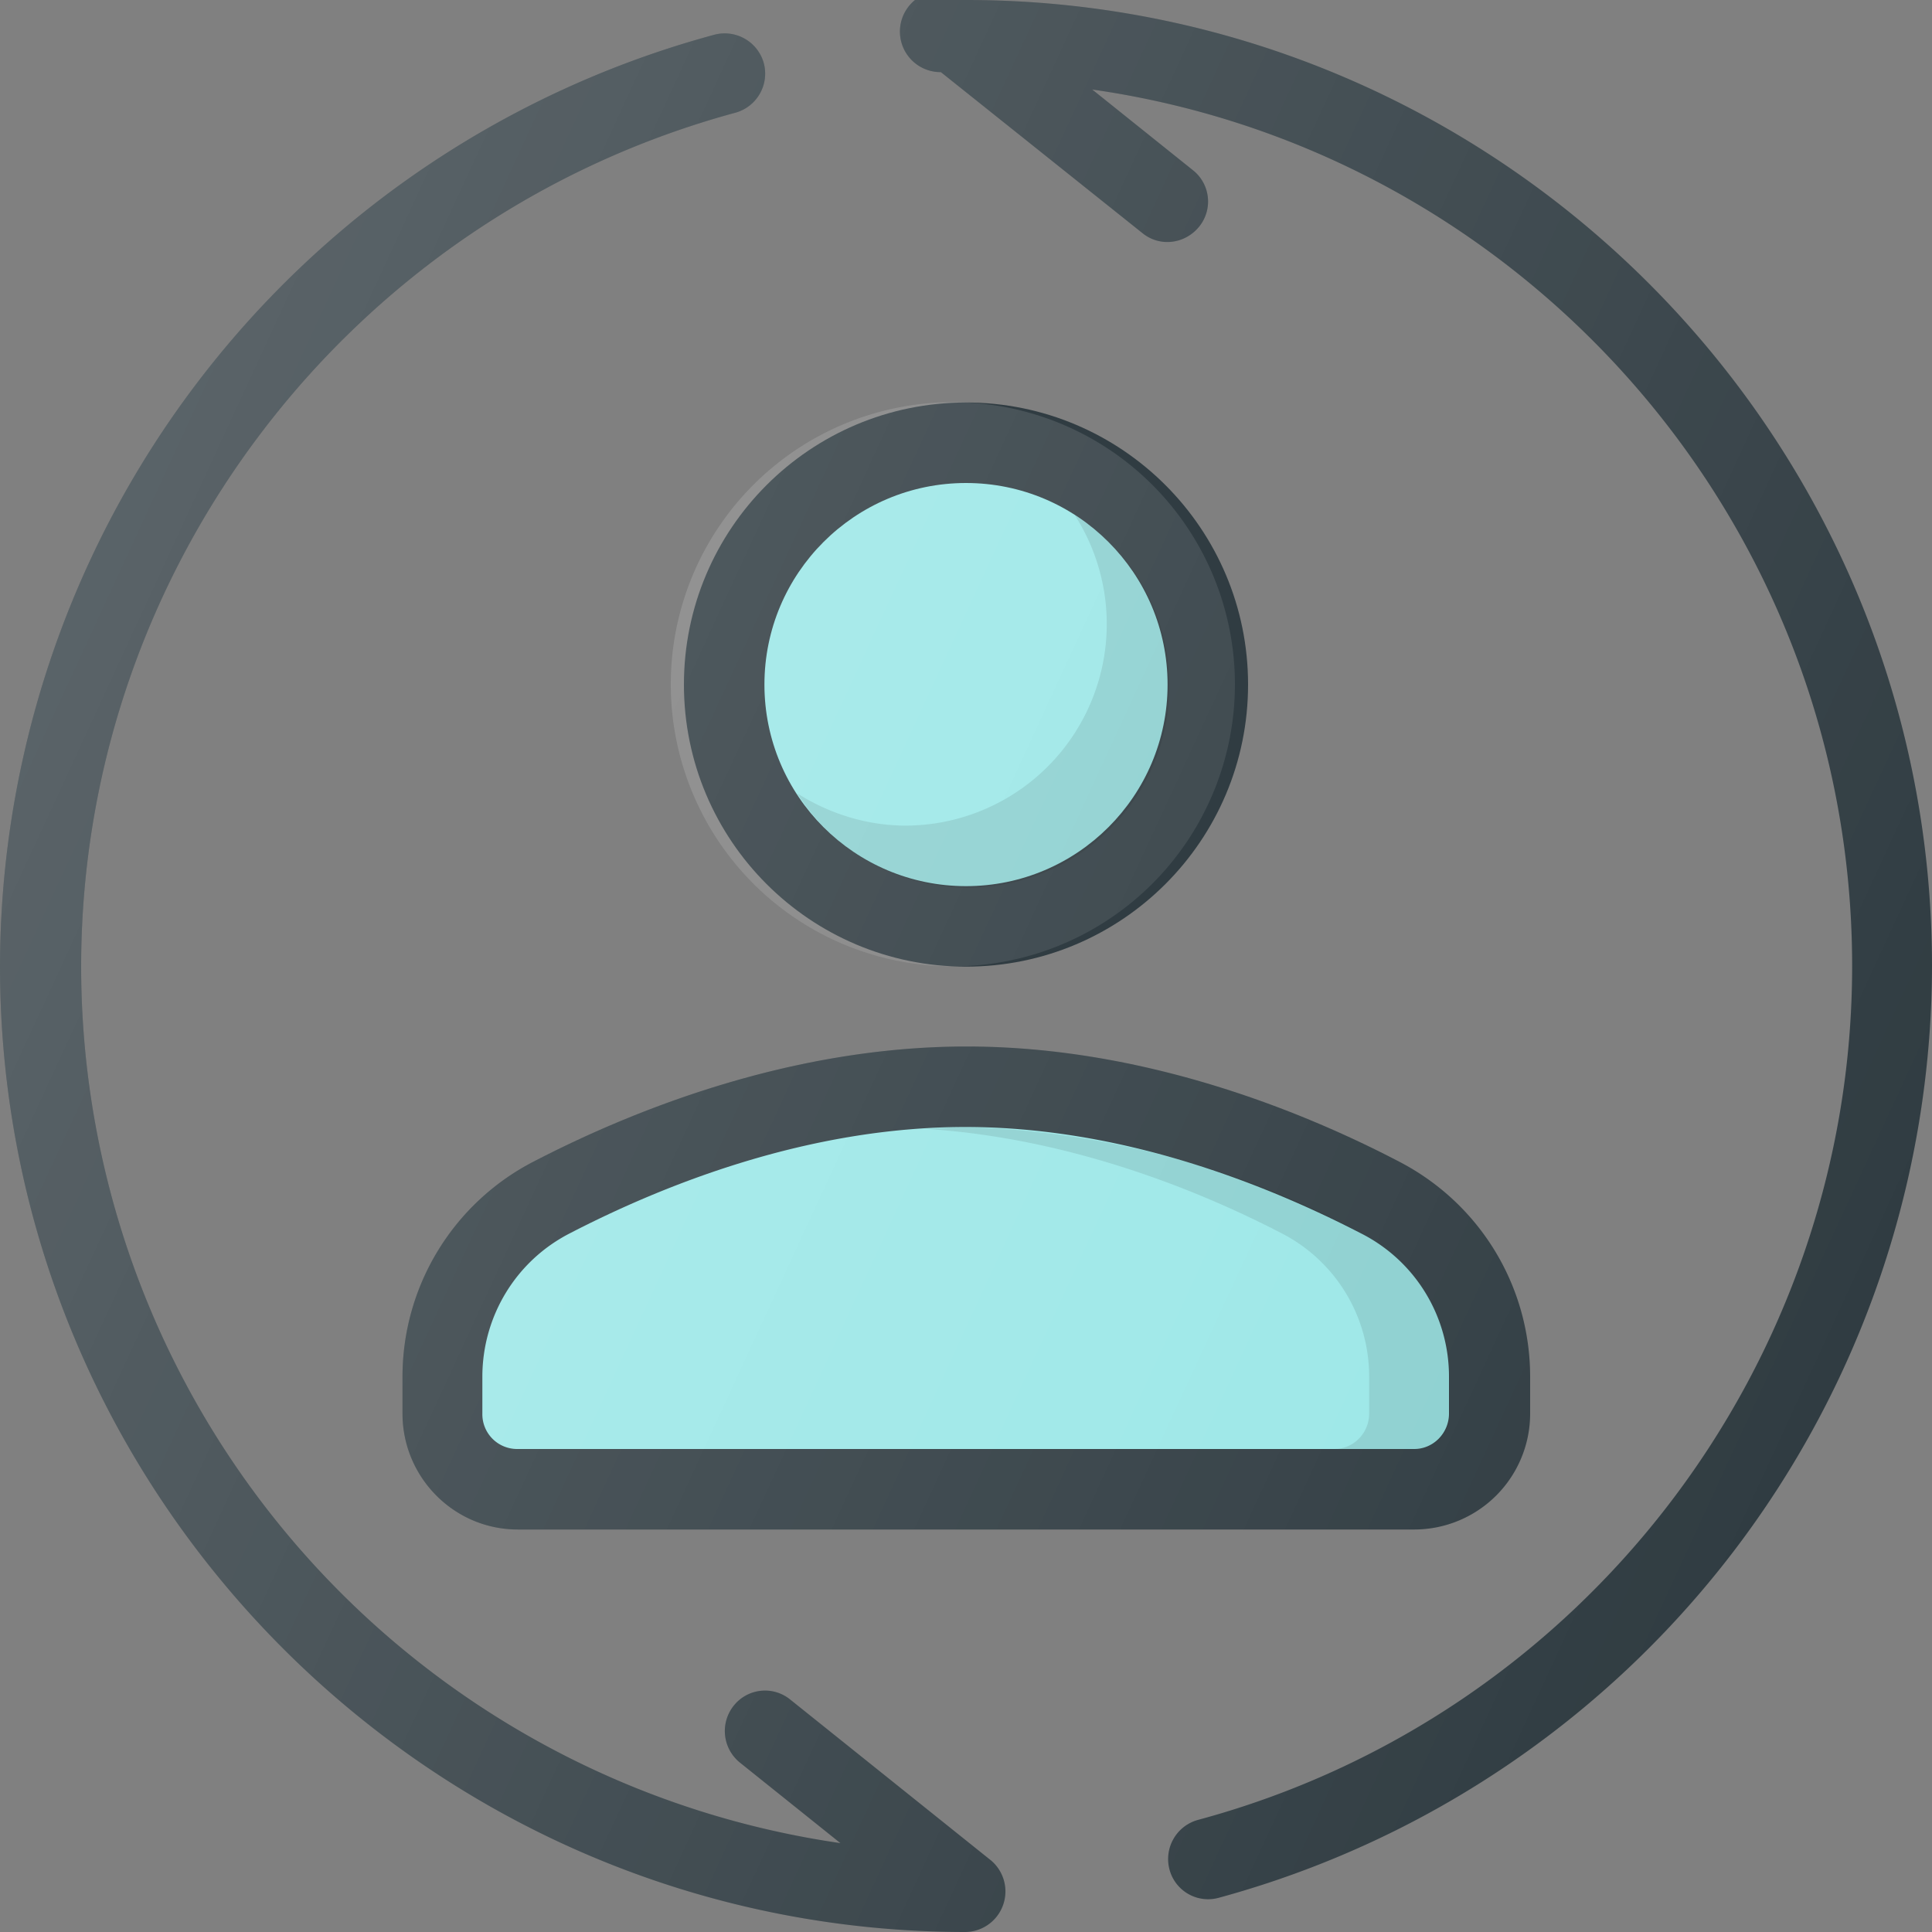 <svg xmlns="http://www.w3.org/2000/svg" width="30" height="30" viewBox="235 235 30 30"><rect x="235" y="235" width="30" height="30" fill="#808080" stroke="none"/><path fill="#303C42" d="M250 235a.63.63 0 1 0-.39 1.12l3.13 2.5c.27.22.66.17.88-.1a.62.62 0 0 0-.1-.88l-1.56-1.25c6.66.95 11.8 6.69 11.8 13.61 0 6.19-4.18 11.65-10.16 13.26a.63.63 0 0 0-.44.77.62.62 0 0 0 .76.44A15.02 15.02 0 0 0 265 250c0-8.27-6.73-15-15-15zm-2.73 26.39a.62.62 0 0 0-.88.1.63.63 0 0 0 .1.88l1.56 1.25a13.76 13.76 0 0 1-11.79-13.61c0-6.19 4.18-11.64 10.16-13.26a.63.63 0 0 0 .44-.77.63.63 0 0 0-.77-.44A15.01 15.01 0 0 0 235 250c0 8.27 6.73 15 15 15a.63.63 0 0 0 .39-1.11l-3.12-2.5z"/><circle fill="#303C42" cx="250" cy="245.63" r="4.38"/><circle fill="#9BE7E7" cx="250" cy="245.63" r="3.13"/><path opacity=".1" d="M251.69 243a3.13 3.13 0 0 1-2.62 4.82c-.62 0-1.2-.19-1.69-.5a3.13 3.13 0 1 0 4.31-4.32z"/><path fill="#303C42" d="M243.28 253.04a3.76 3.76 0 0 0-2.03 3.34v.57c0 .99.8 1.8 1.79 1.8h13.93a1.8 1.8 0 0 0 1.79-1.8v-.57c0-1.41-.78-2.69-2.03-3.34-1.57-.82-4.02-1.79-6.72-1.79s-5.15.97-6.73 1.79z"/><path fill="#9BE7E7" d="M257.5 256.38v.57c0 .3-.24.55-.54.55h-13.93a.54.54 0 0 1-.54-.55v-.57c0-.94.52-1.8 1.36-2.23 1.45-.75 3.69-1.65 6.14-1.65s4.69.9 6.14 1.65a2.49 2.49 0 0 1 1.37 2.23z"/><path opacity=".1" d="M256.14 254.15a13.77 13.77 0 0 0-6.14-1.65c-.21 0-.42.02-.62.03 2.2.14 4.19.93 5.52 1.62a2.5 2.5 0 0 1 1.36 2.23v.57c0 .3-.24.55-.54.55h1.25c.3 0 .54-.24.54-.55v-.57a2.53 2.53 0 0 0-1.37-2.23z"/><linearGradient id="a" gradientUnits="userSpaceOnUse" x1="-32.19" y1="-127.3" x2="-30.89" y2="-126.7" gradientTransform="translate(907.07 2895.86) scale(20.833)"><stop offset="0" stop-color="#fff" stop-opacity=".2"/><stop offset="1" stop-color="#fff" stop-opacity="0"/></linearGradient><path fill="url(#a)" d="M250 235a.63.63 0 1 0-.39 1.12l3.13 2.5c.27.22.66.17.88-.1a.62.62 0 0 0-.1-.88l-1.56-1.25c6.66.95 11.8 6.69 11.8 13.61 0 6.19-4.18 11.65-10.16 13.26a.63.63 0 0 0-.44.77.62.62 0 0 0 .76.44A15.02 15.02 0 0 0 265 250c0-8.27-6.73-15-15-15zm-2.73 26.39a.62.62 0 0 0-.88.1.63.63 0 0 0 .1.88l1.56 1.25a13.76 13.76 0 0 1-11.79-13.61c0-6.19 4.18-11.64 10.16-13.26a.63.63 0 0 0 .44-.77.63.63 0 0 0-.77-.44A15.01 15.01 0 0 0 235 250c0 8.27 6.73 15 15 15a.63.63 0 0 0 .39-1.11l-3.12-2.5zm2.73-20.14a4.38 4.38 0 1 0 .01 8.75 4.38 4.38 0 0 0-.01-8.75zm-6.72 11.79a3.76 3.76 0 0 0-2.03 3.34v.57c0 .99.8 1.8 1.79 1.8h13.93a1.8 1.8 0 0 0 1.79-1.8v-.57c0-1.41-.78-2.69-2.03-3.34-1.57-.82-4.02-1.79-6.72-1.79s-5.15.97-6.73 1.79z"/></svg>